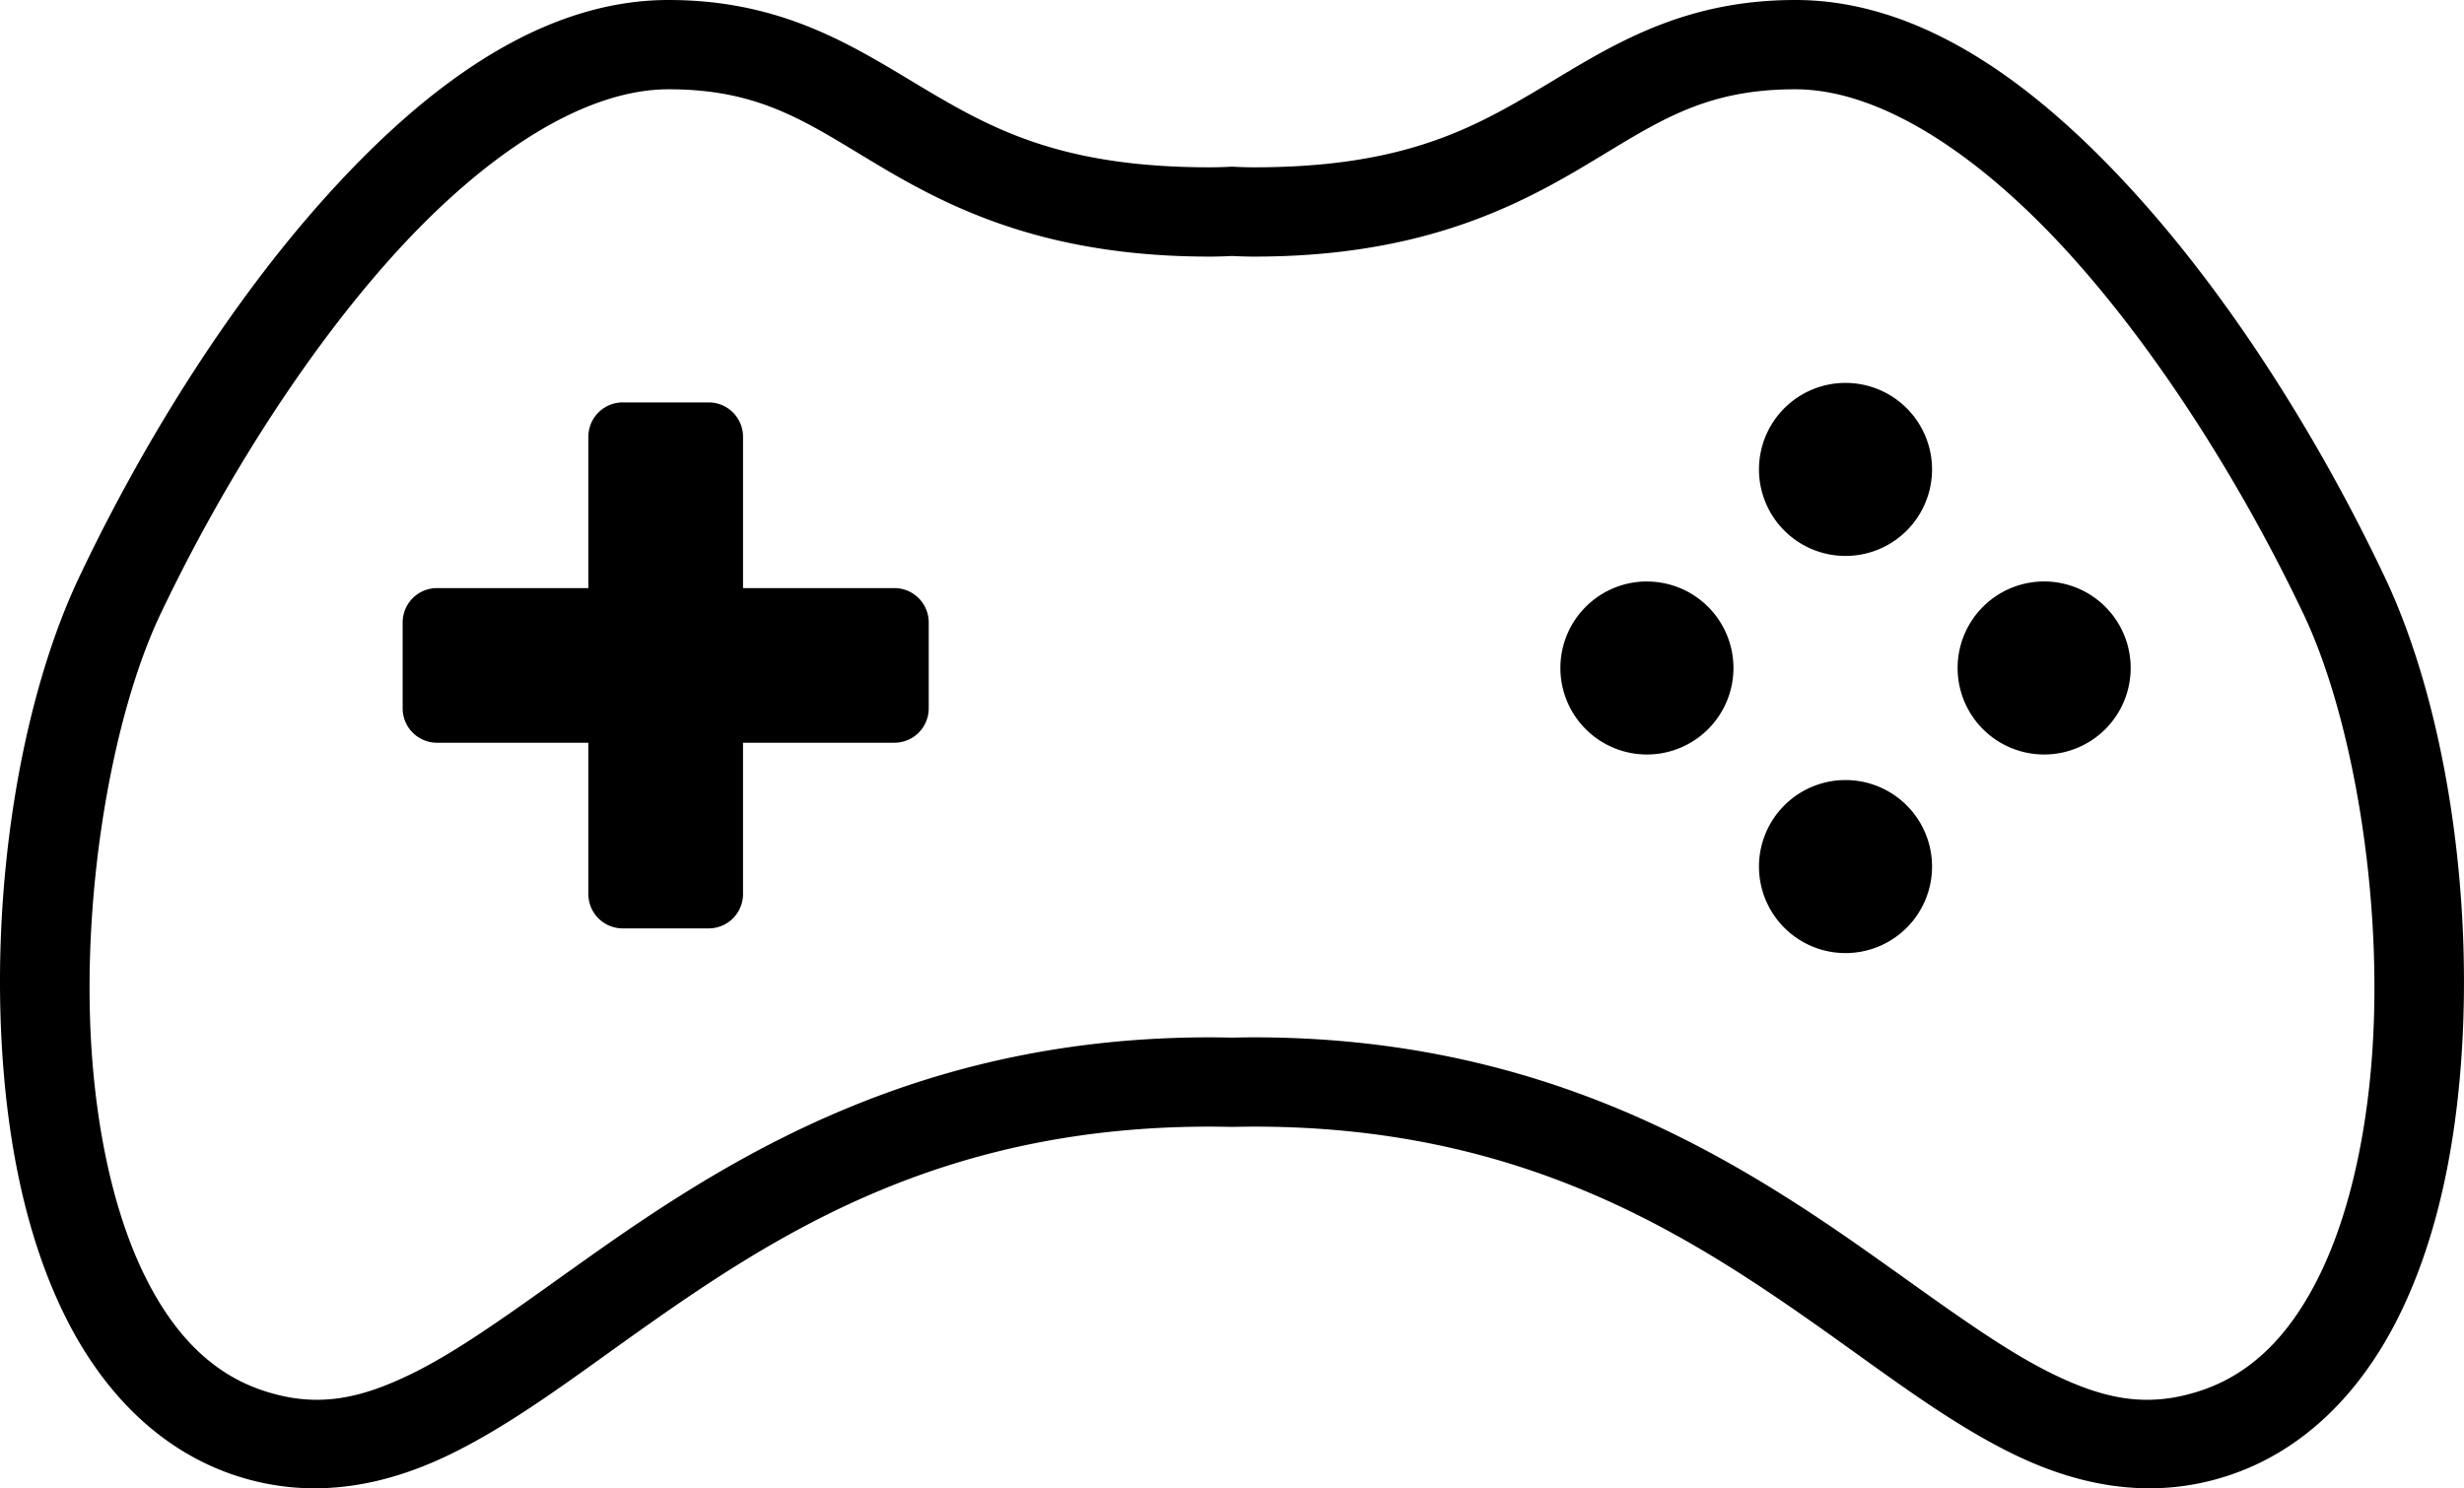 <svg xmlns="http://www.w3.org/2000/svg" width="328.211" height="198.279" viewBox="0 0 328.211 198.279"><path d="M339.06,1052.035c-16.935,0-32.293,11.391-45.563,26.114s-24.6,33.284-32.607,50.062c-8.167,16.754-12.364,42.487-10.419,66.413.973,11.967,3.515,23.463,8.372,33.1s12.324,17.56,22.646,20.926c10.158,3.313,19.9,1.34,28.608-2.925s16.9-10.629,26.073-17.094c18.341-12.93,40.132-26.5,74.962-26.5.906,0,1.858.014,2.84.036l.134,0,.134,0c.978-.022,1.929-.036,2.837-.036,34.83,0,56.621,13.568,74.962,26.5,9.171,6.465,17.363,12.828,26.073,17.094s18.45,6.238,28.608,2.925c10.322-3.366,17.789-11.29,22.646-20.926s7.4-21.132,8.372-33.1c1.945-23.926-2.252-49.659-10.419-66.413-8.01-16.778-19.344-35.346-32.607-50.062s-28.628-26.114-45.563-26.114c-15.682,0-25.209,6.557-34.337,11.98s-18.384,10.31-37.736,10.31q-1.328,0-2.654-.072l-.318-.017-.318.017q-1.329.071-2.655.072c-19.352,0-28.607-4.887-37.736-10.31s-18.655-11.98-34.337-11.98Zm0,11.895c12.552,0,18.63,4.589,28.263,10.311s22.3,11.979,43.81,11.979c1.005,0,1.993-.033,2.972-.081.98.048,1.968.081,2.973.081,21.514,0,34.179-6.257,43.811-11.979s15.709-10.311,28.262-10.311c11.3,0,24.549,8.672,36.728,22.183s23.129,31.339,30.722,47.248l.011.023.011.022c6.688,13.711,11.031,38.493,9.262,60.254-.885,10.88-3.264,21.024-7.138,28.71s-8.945,12.765-15.713,14.971c-6.931,2.26-12.61,1.167-19.688-2.3s-15.047-9.5-24.452-16.133c-18.81-13.261-43.83-28.672-81.816-28.672-.988,0-1.982.016-2.974.038-.988-.021-1.981-.038-2.971-.038-37.986,0-63.006,15.411-81.815,28.672-9.405,6.631-17.373,12.667-24.452,16.133s-12.757,4.559-19.688,2.3c-6.767-2.207-11.839-7.286-15.713-14.971s-6.253-17.829-7.138-28.71c-1.769-21.761,2.574-46.543,9.262-60.254l.011-.022.011-.023c7.593-15.908,18.543-33.736,30.722-47.248s25.427-22.183,36.727-22.183Zm156.767,39.117a11.526,11.526,0,1,0,11.526,11.526,11.526,11.526,0,0,0-11.526-11.526Zm-162.87,2.6a4.574,4.574,0,0,0-4.584,4.584v20.152H308.22a4.575,4.575,0,0,0-4.585,4.585V1146.4a4.575,4.575,0,0,0,4.585,4.585h20.152v20.152a4.574,4.574,0,0,0,4.584,4.584h11.432a4.574,4.574,0,0,0,4.584-4.584v-20.152h20.152a4.575,4.575,0,0,0,4.585-4.585v-11.431a4.575,4.575,0,0,0-4.585-4.585H348.973v-20.152a4.574,4.574,0,0,0-4.584-4.584ZM469.369,1129.5A11.526,11.526,0,1,0,480.9,1141.03a11.526,11.526,0,0,0-11.527-11.525Zm52.916,0a11.526,11.526,0,1,0,11.526,11.526,11.526,11.526,0,0,0-11.526-11.526Zm-26.458,26.458a11.526,11.526,0,1,0,11.526,11.526,11.526,11.526,0,0,0-11.526-11.526Z" transform="translate(-250 -1052.035)"/></svg>